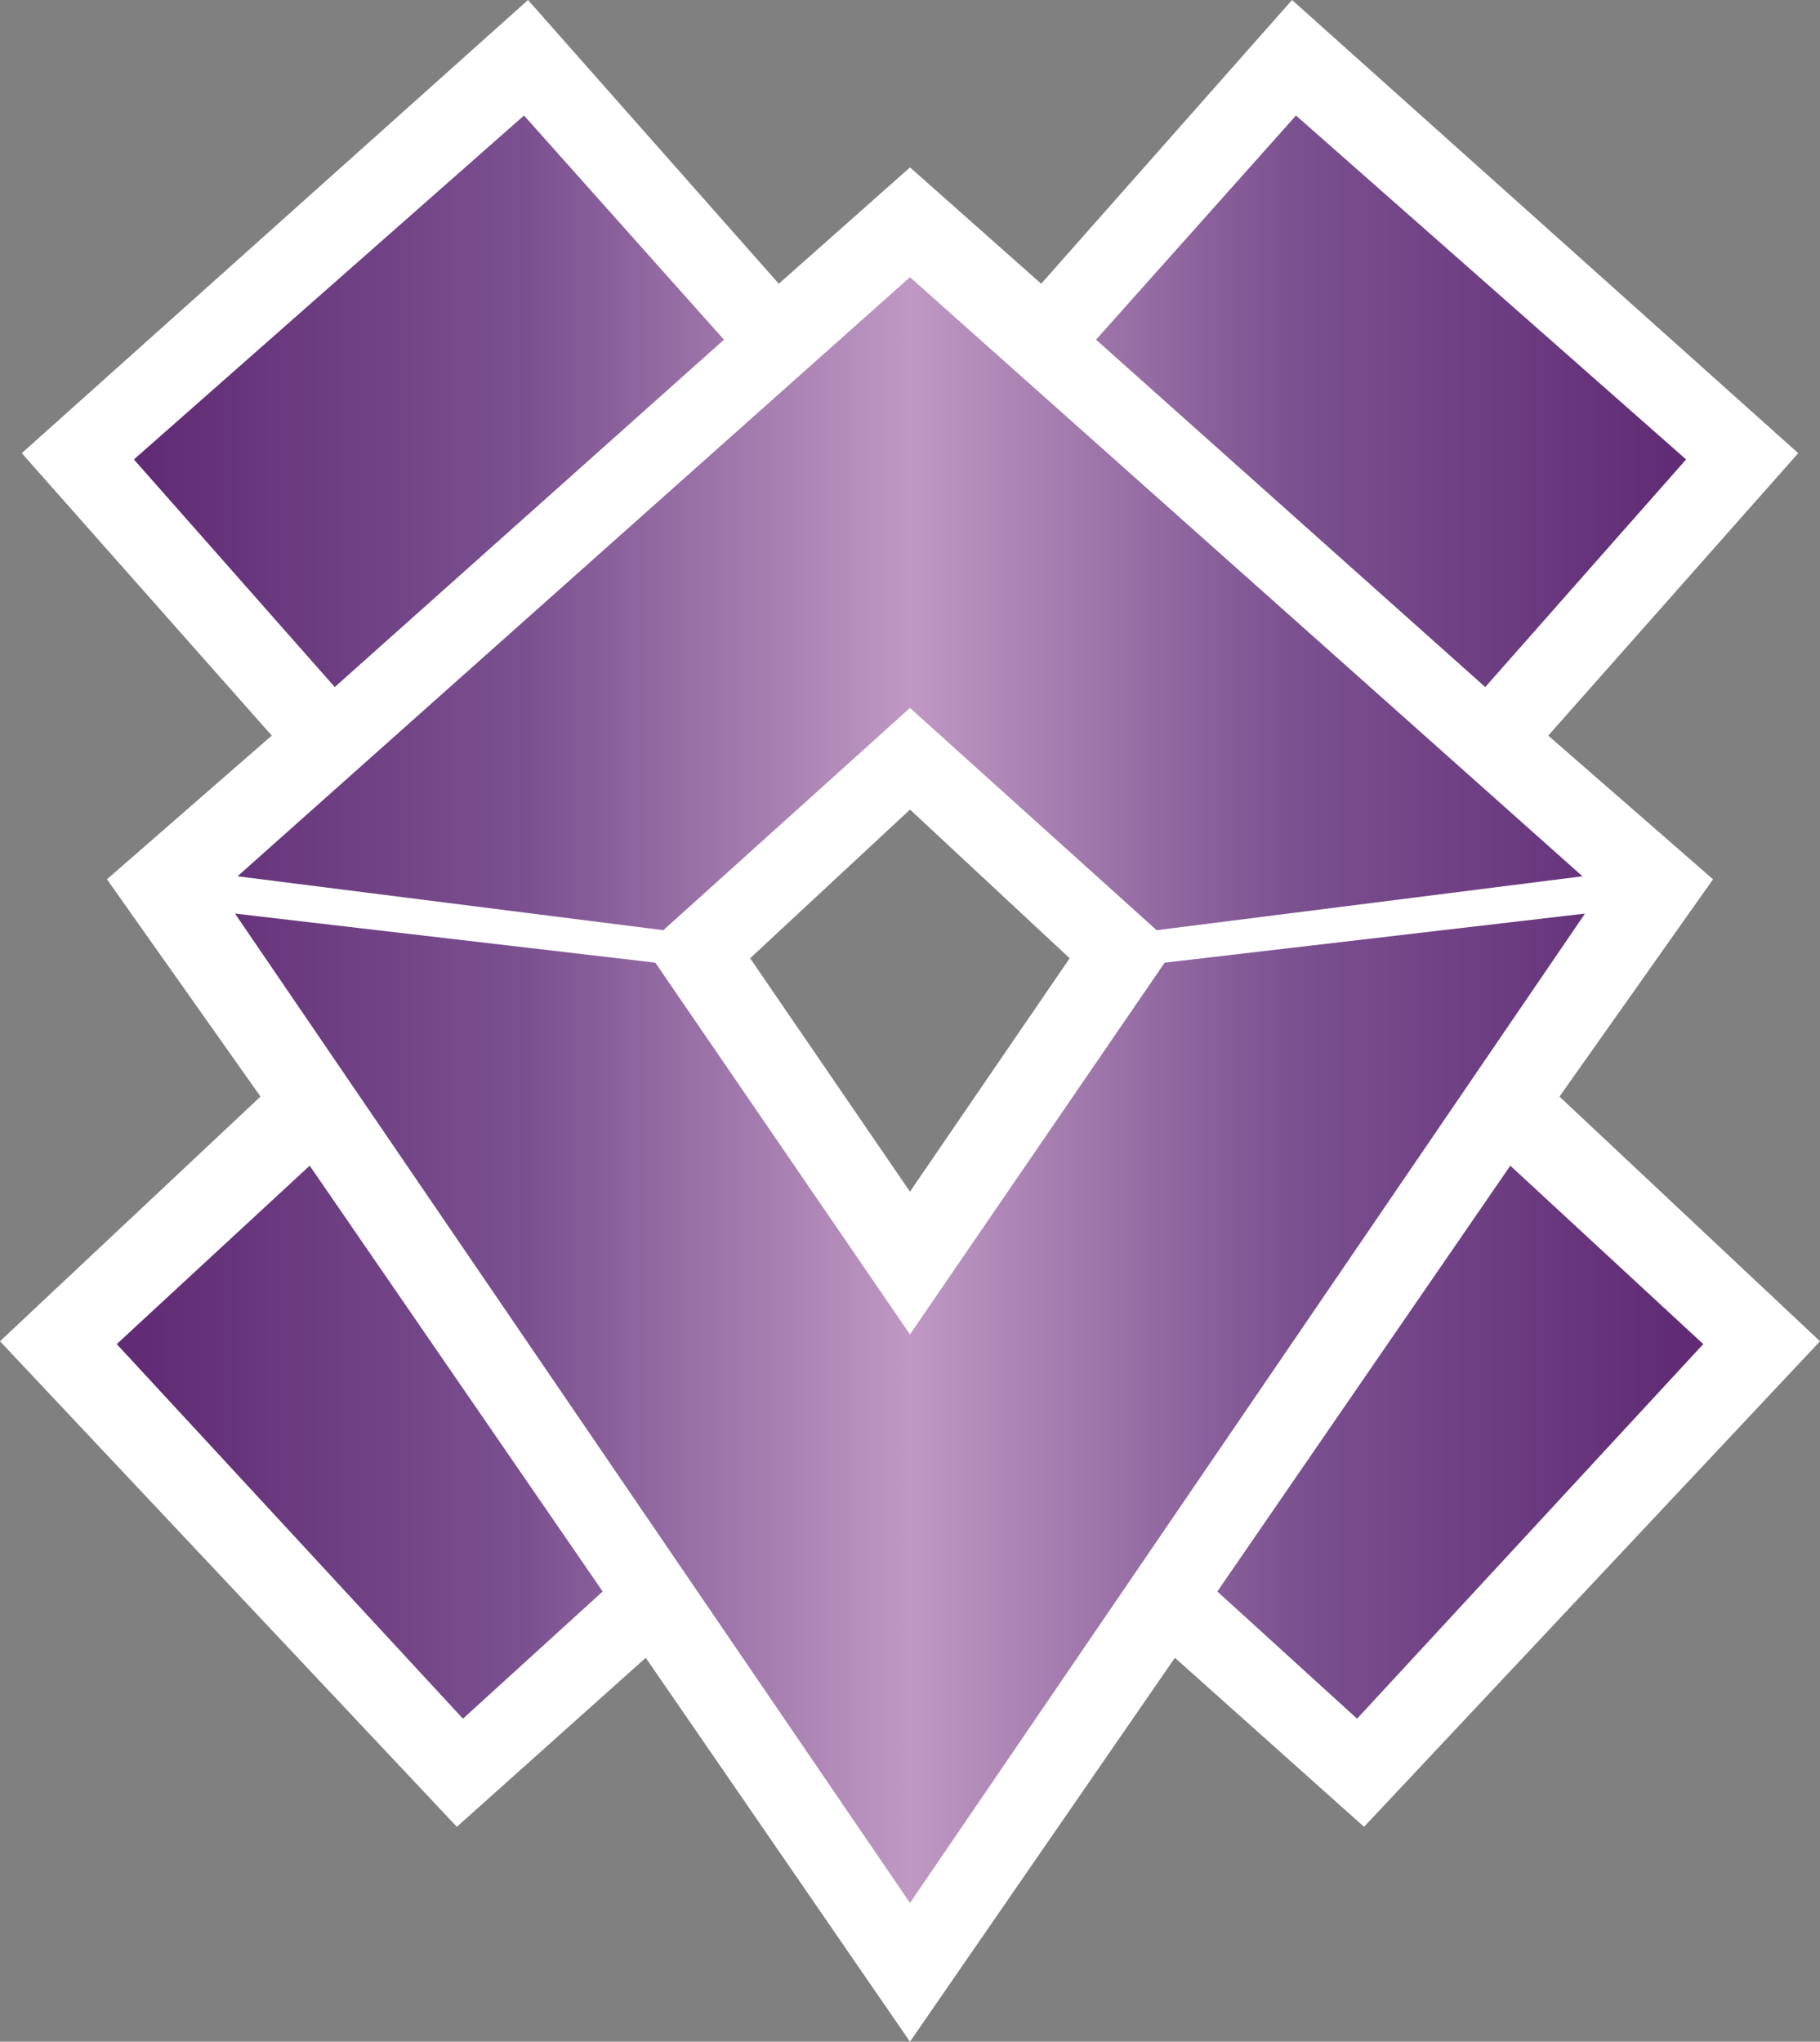 <?xml version="1.0" encoding="UTF-8" standalone="no"?>
<svg
   id="Layer_2"
   data-name="Layer 2"
   viewBox="0 0 359.37 403.01"
   version="1.1"
   width="359.37"
   height="403.01"
   xmlns="http://www.w3.org/2000/svg"
   xmlns:svg="http://www.w3.org/2000/svg">
  <rect x="0" y="0" width="359.37" height="403.01" fill="#808080" stroke="none"/>
  <defs
     id="defs5">
    <style
       id="style1">
      .cls-1 {
        fill: url(#linear-gradient);
      }

      .cls-1, .cls-2 {
        stroke-width: 0px;
      }

      .cls-2 {
        fill: #fff;
      }
    </style>
    <linearGradient
       id="linear-gradient"
       x1="-8.28"
       y1="206.79"
       x2="367.65"
       y2="206.79"
       gradientTransform="matrix(1,0,0,-1,0,406)"
       gradientUnits="userSpaceOnUse">
      <stop
         offset=".1"
         stop-color="#612c75"
         id="stop1" />
      <stop
         offset=".3"
         stop-color="#7b5190"
         id="stop2" />
      <stop
         offset=".5"
         stop-color="#bf99c3"
         id="stop3" />
      <stop
         offset=".7"
         stop-color="#7b5190"
         id="stop4" />
      <stop
         offset=".9"
         stop-color="#612c75"
         id="stop5" />
    </linearGradient>
  </defs>
  <g
     id="svg22">
    <g
       id="g20">
      <path
         class="cls-2"
         d="M 307.93,216.45 338.25,173.56 305.71,145.2 355.07,89.45 255.12,0 205.59,56.01 179.69,33.04 153.78,56.01 104.26,0 4.3,89.45 53.66,145.2 21.12,173.56 51.44,216.45 0,264.75 l 90.21,95.84 37.3,-33.36 52.17,75.78 52.31,-75.78 37.35,33.36 90.03,-95.84 z m -128.25,18.77 -31.56,-46.07 31.57,-29.35 31.52,29.35 z"
         id="path5" />
      <path
         id="path16"
         class="cls-1"
         d="m 255.9,22.8 77.03,67.89 -39.66,44.93 -76.85,-68.57 z m -152.43,0 39.48,44.25 L 66.1,135.62 26.44,90.69 Z m 76.21,31.91 132.79,118.26 -84.08,10.64 -48.71,-43.87 -48.7,43.87 L 46.9,172.97 Z M 312.97,180.33 179.68,375.62 46.4,180.33 l 83,9.69 50.28,73.38 50.29,-73.38 z m -14.75,49.76 38.1,35.22 -68.36,73.94 -27.59,-25.11 z m -237.07,0 57.85,84.05 -27.59,25.11 -68.36,-73.94 z"
         style="fill:url(#linear-gradient)" />
    </g>
  </g>
</svg>
